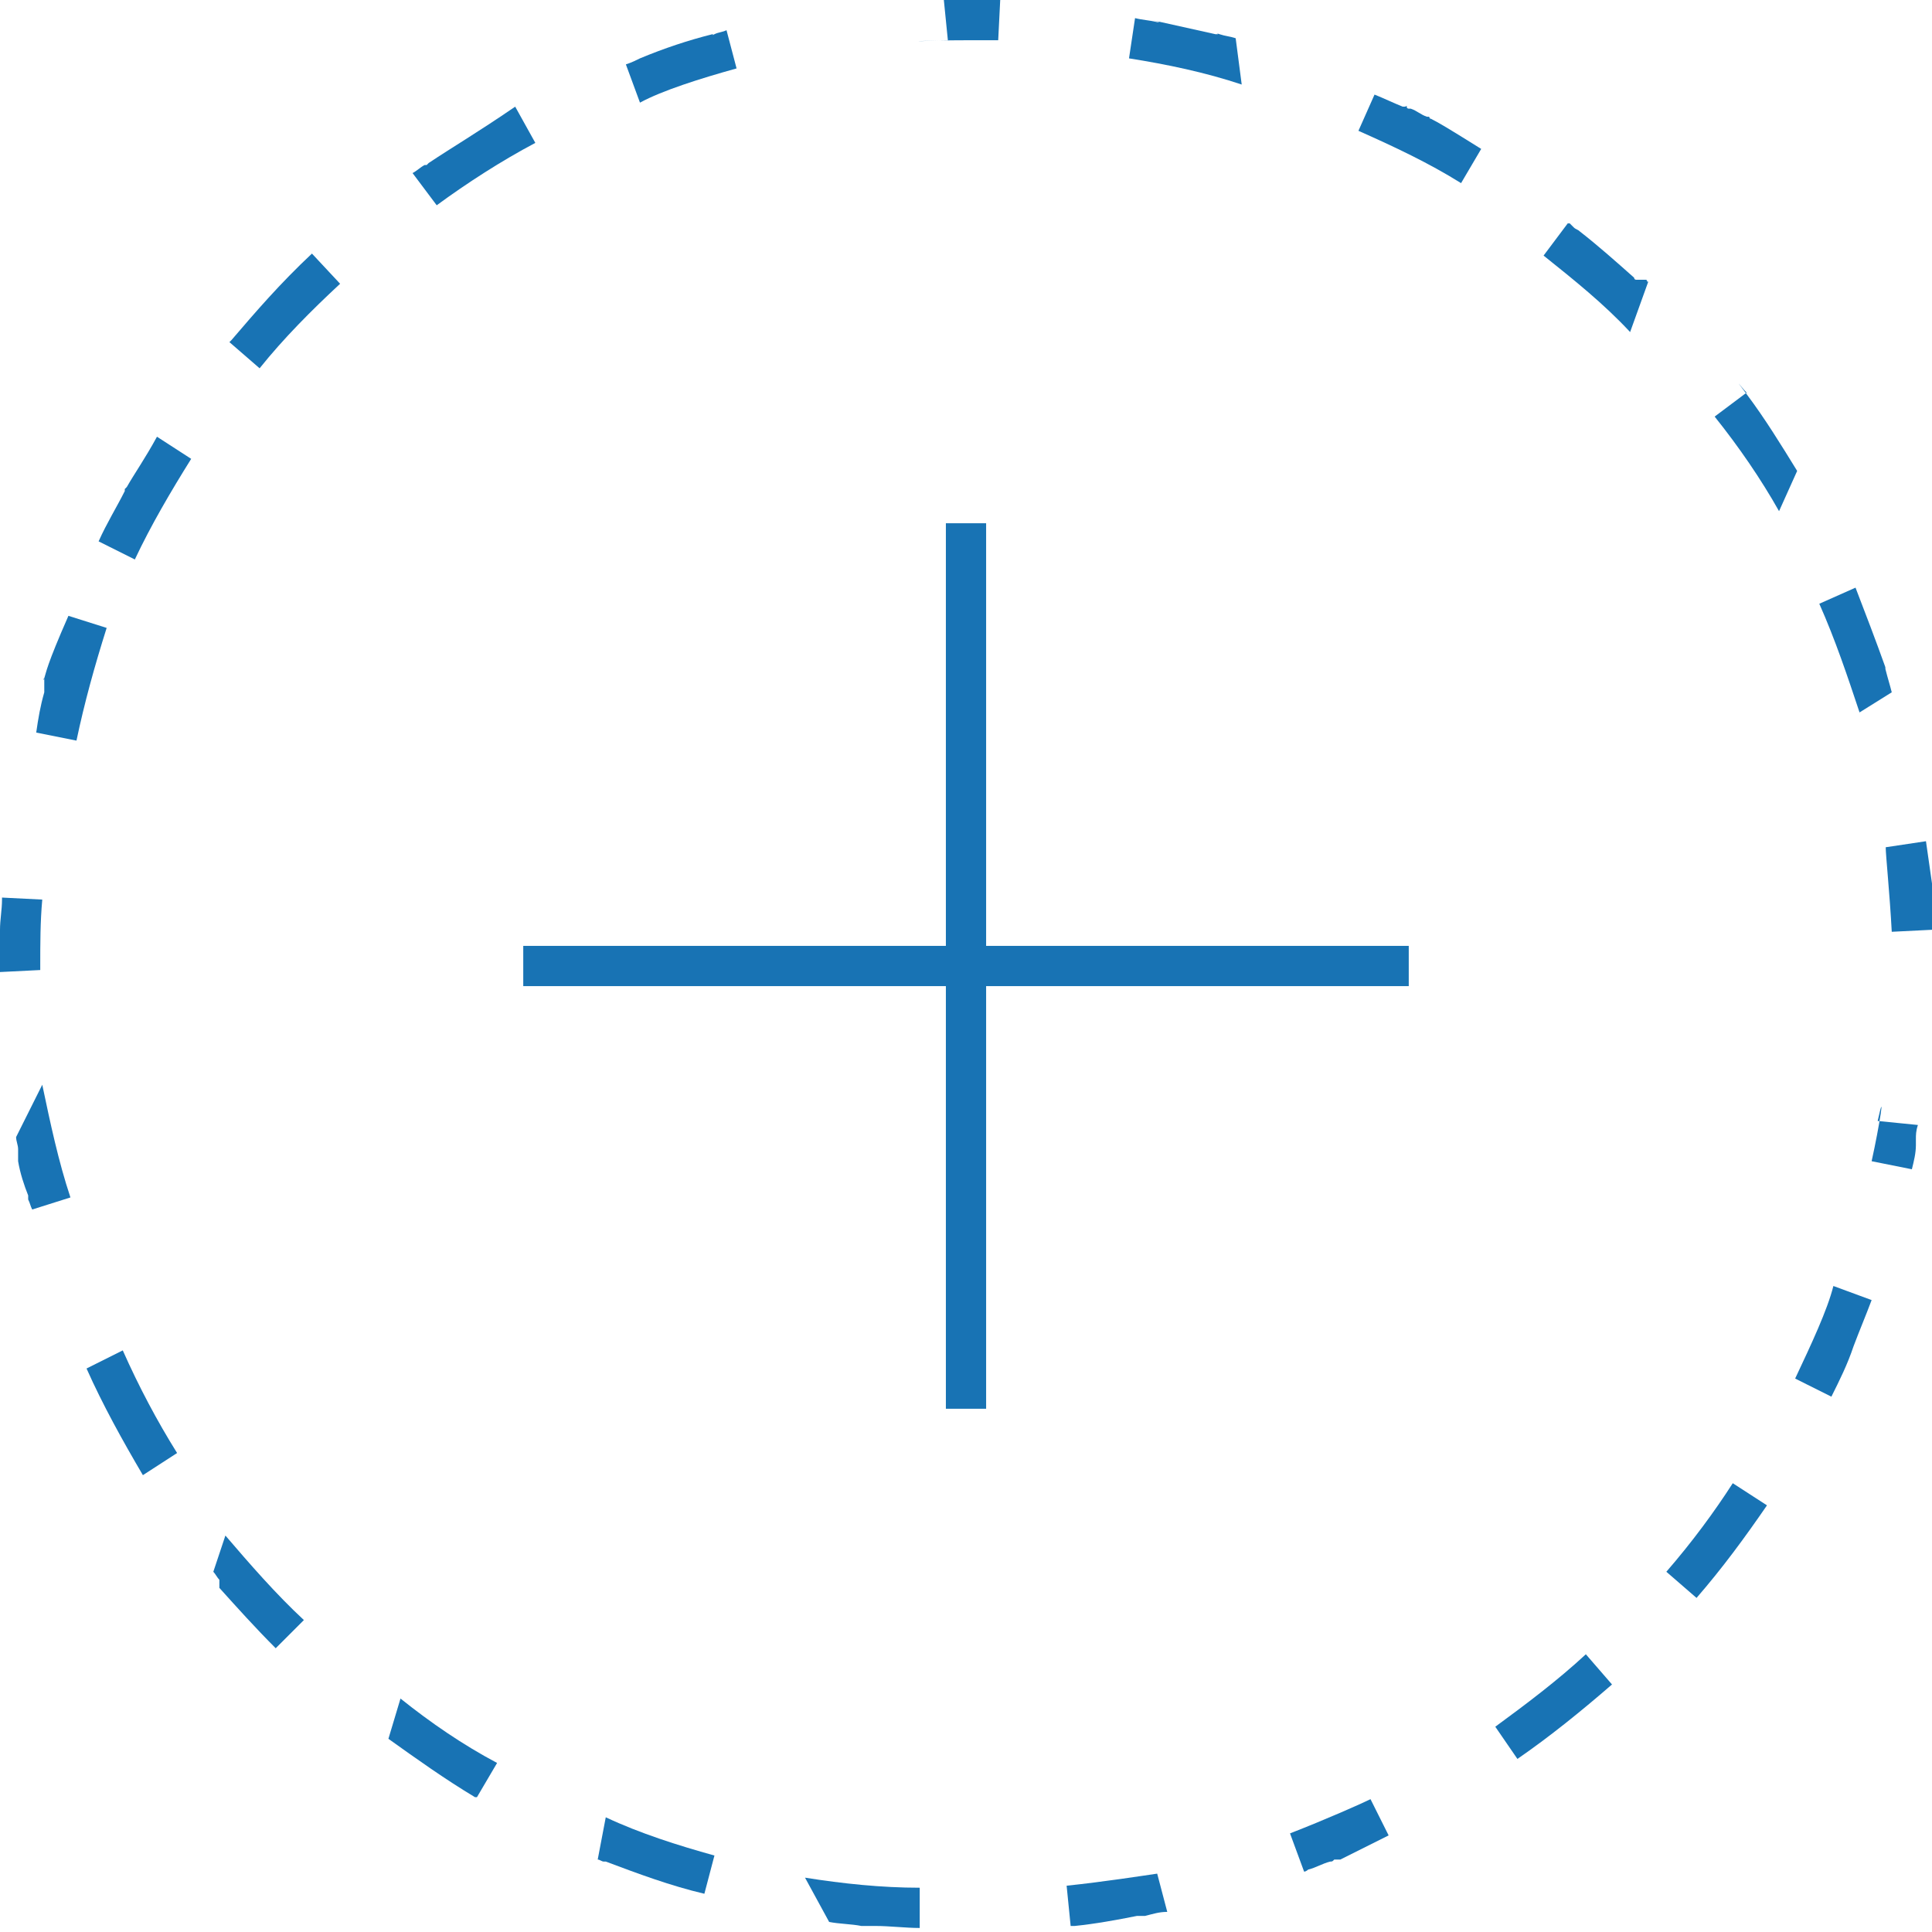 <svg viewBox="0 0 96 96" xmlns="http://www.w3.org/2000/svg"><g fill="#1873b4"><path d="m2.2 33.7c0 .1-.1.1 0 0-.1.1-.1.1 0 0v.1.1.1.1.1.1.1c-.2.7-.3 1.3-.4 2l2 .4c.4-1.9.9-3.7 1.5-5.6l-1.9-.6c-1.1 2.5-1.1 2.8-1.2 3.1z"/><path d="m2 48c0-1.1 0-2.2.1-3.3l-2-.1v.1c0 .5-.1 1-.1 1.5v.1.1.1.1.1.1.2.4.3.6l2-.1c0 1.5 0 .6 0-.2z"/><path d="m4.3 68c.8 1.8 1.8 3.6 2.8 5.3l1.7-1.1c-1-1.6-1.9-3.3-2.7-5.1z"/><path d="m11.5 16.9c-.1 0-.1 0 0 0-.1.1-.1.1-.1.1l1.5 1.3c1.2-1.5 2.6-2.9 4-4.2l-1.4-1.5c-1.6 1.5-2.8 2.9-4 4.3z"/><path d="m10.6 78.1c.1.1.2.3.3.4v.1.1.1.1c.9 1 1.8 2 2.8 3l1.4-1.4c-1.4-1.3-2.7-2.8-3.9-4.2z"/><path d="m6.3 24.2c0 .1 0 .1 0 0-.1.1-.1.1-.1.1v.1c-.4.8-.9 1.6-1.3 2.5l1.8.9c.8-1.7 1.8-3.4 2.8-5l-1.7-1.1c-.6 1.1-1.1 1.8-1.5 2.5z"/><path d="m.8 56.5c0 .2.1.4.1.6v.1.1.1.1.1.1c.1.6.3 1.2.5 1.7v.1.1c.1.2.1.3.2.5l1.9-.6c-.6-1.8-1-3.7-1.4-5.6z"/><path d="m94 34.4c-.1-.4-.2-.7-.3-1.1s0 0 0-.1c-.5-1.4-1-2.7-1.5-4l-1.8.8c.8 1.8 1.4 3.6 2 5.4z"/><path d="m94 46.3 2-.1c0-.2 0-.4 0-.6v-.1s0 0 0-.1 0 0 0-.1v-.1-.1c0-.1 0-.3 0-.4v-.1-.1s0 0 0-.1 0 0 0-.1 0 0 0-.1 0 0 0-.1 0 0 0-.1 0 0 0-.1c-.1-.7-.2-1.4-.3-2.1l-2 .3c0 .4.2 2.3.3 4.2z"/><path d="m89.3 23.4c-.8-1.3-1.6-2.6-2.5-3.8s0 0 0-.1l-1.6 1.2c1.2 1.5 2.3 3.1 3.2 4.7z"/><path d="m36.6 3.4-.5-1.9c-.2.1-.4.1-.6.2s0 0-.1 0c-1.2.3-2.4.7-3.6 1.2-.2.1-.4.2-.7.3l.7 1.9c1.1-.6 3-1.2 4.8-1.7z"/><path d="m48 2h1.6l.1-2c-.2 0-.5 0-.7 0s0 0-.1 0 0 0-.1 0 0 0-.1 0 0 0-.1 0 0 0-.1 0 0 0-.1 0 0 0-.1 0 0 0-.1 0 0 0-.1 0 0 0-.1 0 0 0-.1 0 0 0-.1 0 0 0-.1 0 0 0-.1 0 0 0-.1 0 0 0-.1 0 0 0-.1 0 0 0-.1 0 0 0-.1 0c-.1 0-.1 0-.2 0l.2 2c-2.9.1-1 0 .9 0z"/><path d="m61.4 1.9c-.3-.1-.5-.1-.8-.2s0 0-.1 0 0 0-.1 0c-.9-.2-1.8-.4-2.7-.6s0 0-.1 0 0 0-.1 0c-.4-.1-.7-.1-1.1-.2l-.3 2c1.9.3 3.8.7 5.6 1.3z"/><path d="m93 57.7 2 .4c.1-.4.2-.8.2-1.2s0 0 0-.1 0 0 0-.1 0 0 0-.1c0-.2 0-.4.1-.7l-2-.2c.4-1.8.1.2-.3 2z"/><path d="m74.3 85.8 1.1 1.6c1.6-1.1 3.2-2.4 4.7-3.7l-1.3-1.5c-1.4 1.3-3 2.5-4.5 3.6z"/><path d="m71.1 5.9c-.1 0-.1 0 0 0-.1 0-.1-.1 0 0-.1-.1-.1-.1 0 0-.1-.1-.1-.1-.1-.1s0 0 0 0 0 0-.1 0c-.3-.1-.5-.3-.8-.4h-.1s-.1 0-.1-.1 0 0-.1 0 0 0-.1 0c-.5-.2-.9-.4-1.4-.6l-.8 1.8c1.8.8 3.5 1.6 5.1 2.6l1-1.7c-1.6-1-2.1-1.3-2.5-1.5z"/><path d="m81.9 14c-.1 0-.1 0 0 0-.1 0-.1-.1 0 0-.1-.1-.1-.1 0 0-.1-.1-.1-.1-.1-.1s0 0-.1 0 0 0-.1 0 0 0-.1 0 0 0-.1 0 0 0-.1 0-.1-.1-.1-.1c-.9-.8-1.8-1.6-2.7-2.3-.1-.1-.2-.1-.3-.2s-.1-.1-.1-.1-.1-.1-.1-.1 0 0-.1 0l-1.2 1.6c1.5 1.2 3 2.4 4.3 3.8z"/><path d="m89.2 68.5 1.8.9c.4-.8.8-1.6 1.1-2.5.3-.8.6-1.5.9-2.3l-1.9-.7c-.3 1.2-1.1 2.9-1.9 4.6z"/><path d="m64.1 91.1.7 1.9c.1 0 .2-.1.2-.1.4-.1.7-.3 1.1-.4.1 0 .1 0 .2-.1h.1.1.1c.8-.4 1.6-.8 2.4-1.2l-.9-1.8c-.4.2-2.2 1-4 1.7z"/><path d="m82.8 78.1 1.5 1.3c1.3-1.5 2.4-3 3.5-4.6l-1.7-1.1c-.9 1.4-2 2.9-3.3 4.4z"/><path d="m53 93.7.2 2h.1.1c1-.1 2.1-.3 3.1-.5h.1.1.1.1c.4-.1.7-.2 1.1-.2l-.5-1.9c-.7.1-2.6.4-4.5.6z"/><path d="m29.7 92.4c.1 0 .2.1.3.1h.1c1.6.6 3.2 1.2 4.9 1.6l.5-1.9c-1.8-.5-3.7-1.1-5.4-1.9z"/><path d="m19.3 86.4c1.4 1 2.8 2 4.3 2.9h.1l1-1.7c-1.7-.9-3.3-2-4.8-3.2z"/><path d="m21.3 8.1c-.1.1-.1.1 0 0-.1.1-.1.1-.1.1s0 0-.1 0c-.2.1-.4.3-.6.4l1.2 1.6c1.5-1.1 3.2-2.2 4.9-3.1l-1-1.8c-1.9 1.3-3.1 2-4.3 2.8z"/><path d="m41.2 95.5c.5.1 1.1.1 1.6.2h.1.1.1.1.1.1.1c.7 0 1.5.1 2.2.1v-2c-1.9 0-3.8-.2-5.7-.5z"/><path d="m70 49v-2h-21v-21h-2v21h-21v2h21v21h2v-21z"/></g></svg>